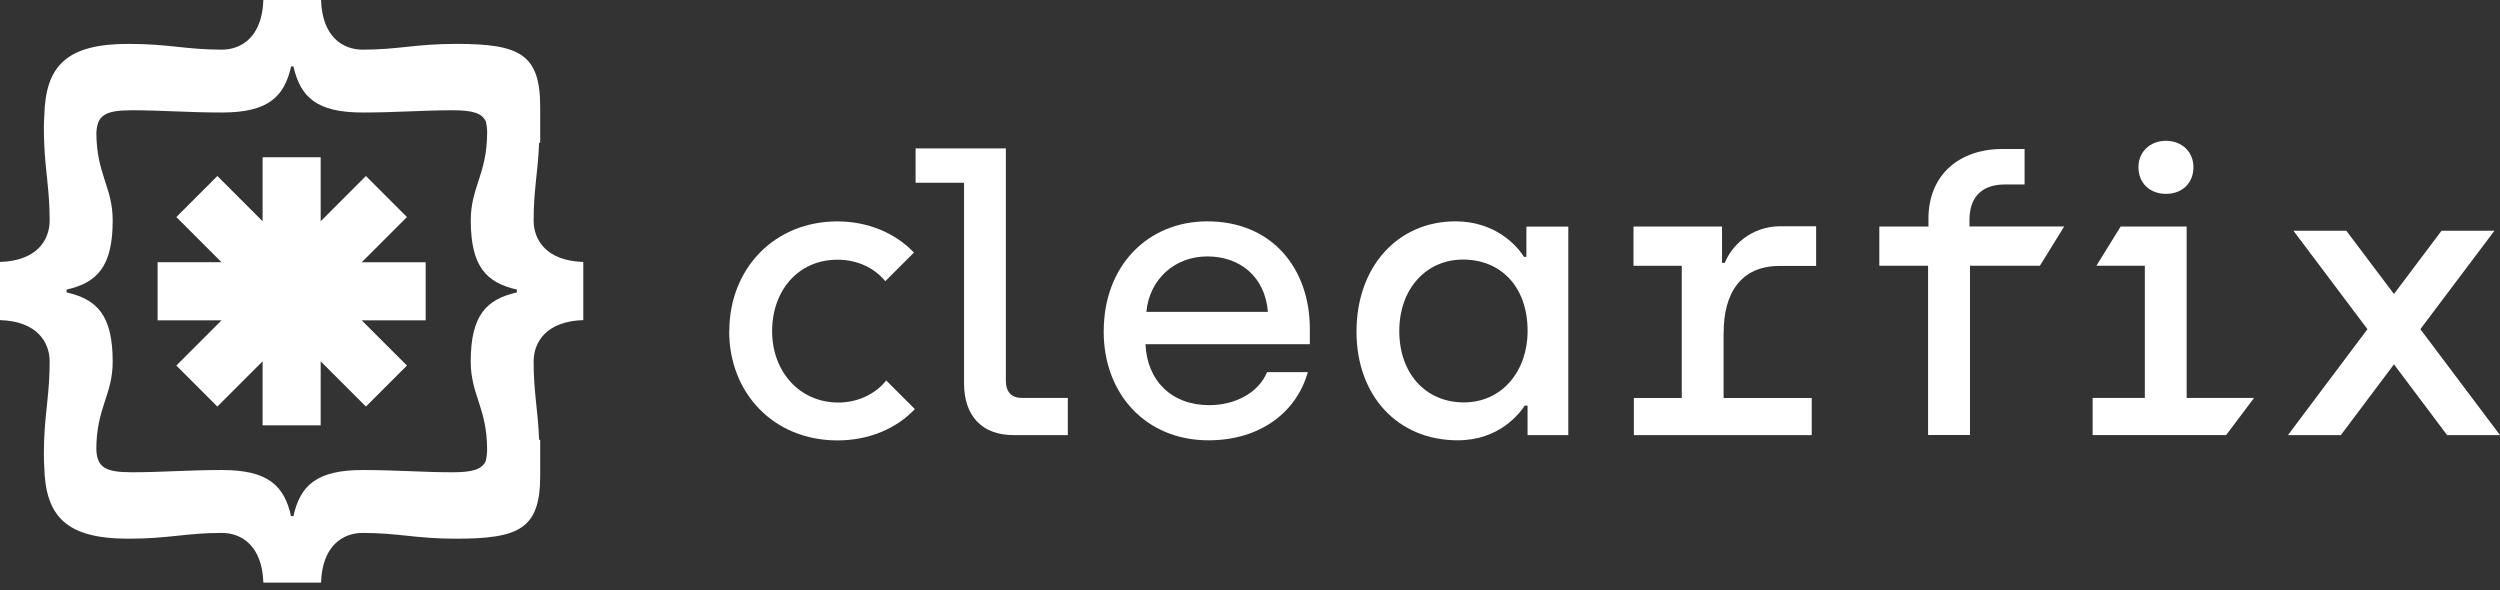 <svg width="233" height="55" viewBox="0 0 233 55" fill="none" xmlns="http://www.w3.org/2000/svg">
<rect x="0" y="0" width="233" height="55" fill="#333333" stroke="none"/>
<path d="M49.734 20.547C49.734 17.682 50.132 16.085 50.246 13.307H50.346V9.961C50.346 5.013 48.408 4.09 42.498 4.09C38.736 4.09 37.122 4.628 33.789 4.628C31.965 4.628 30.027 3.443 29.922 0H24.545C24.436 3.438 22.503 4.628 20.674 4.628C17.341 4.628 15.726 4.09 11.964 4.09C6.221 4.09 4.239 6.124 4.13 10.774C4.103 11.107 4.09 11.461 4.09 11.837C4.09 12.345 4.099 12.813 4.116 13.25V13.307C4.23 16.085 4.628 17.682 4.628 20.547C4.628 22.371 3.443 24.309 0 24.414V29.834C3.438 29.939 4.628 31.877 4.628 33.701C4.628 36.584 4.226 38.181 4.116 40.989V40.998C4.099 41.435 4.09 41.904 4.09 42.411C4.09 42.783 4.103 43.128 4.125 43.456C4.217 48.155 6.194 50.206 11.964 50.206C15.726 50.206 17.341 49.668 20.674 49.668C22.503 49.668 24.436 50.854 24.545 54.297H29.922C30.027 50.858 31.965 49.668 33.789 49.668C37.122 49.668 38.736 50.206 42.498 50.206C48.413 50.206 50.346 49.283 50.346 44.336V40.989H50.246C50.136 38.181 49.734 36.584 49.734 33.701C49.734 31.877 50.919 29.939 54.362 29.834V24.414C50.924 24.309 49.734 22.371 49.734 20.547ZM48.168 27.148V27.253C45.316 27.901 43.872 29.401 43.872 33.701C43.872 36.82 45.399 38.001 45.399 41.925C45.399 42.284 45.351 42.634 45.267 42.98C44.904 43.75 44.047 44.016 42.179 44.016C39.436 44.016 36.908 43.806 33.793 43.806C29.493 43.806 27.988 45.254 27.345 48.102H27.126C26.483 45.25 24.979 43.806 20.678 43.806C17.559 43.806 15.035 44.016 12.292 44.016C9.738 44.016 9.068 43.518 8.977 41.912C8.977 38.001 10.503 36.816 10.503 33.701C10.503 29.401 9.055 27.896 6.207 27.253V26.991C9.06 26.343 10.503 24.843 10.503 20.543C10.503 17.437 8.994 16.251 8.981 12.367C9.077 10.77 9.746 10.276 12.297 10.276C15.04 10.276 17.568 10.486 20.683 10.486C24.983 10.486 26.488 9.038 27.131 6.19H27.349C27.997 9.042 29.497 10.486 33.797 10.486C36.917 10.486 39.441 10.276 42.184 10.276C44.078 10.276 44.935 10.547 45.289 11.343C45.359 11.662 45.403 11.986 45.403 12.314C45.403 16.238 43.876 17.419 43.876 20.538C43.876 24.838 45.324 26.343 48.172 26.986V27.14L48.168 27.148ZM20.652 24.445L16.435 20.228L20.258 16.404L24.475 20.622V14.659H29.887V20.622L34.104 16.404L37.927 20.228L33.71 24.445H39.672V29.852H33.71L37.927 34.069L34.104 37.892L29.887 33.675V39.638H24.475V33.675L20.258 37.892L16.435 34.069L20.652 29.852H14.69V24.44H20.652V24.445Z" fill="white"/>
<path d="M67.972 30.854C67.972 25.084 72.127 20.635 78.037 20.635C80.855 20.635 83.414 21.689 85.177 23.539L82.508 26.208C81.498 24.965 79.897 24.204 78.055 24.204C74.376 24.204 71.961 27.1 71.961 30.867C71.961 34.633 74.52 37.516 78.134 37.516C79.94 37.516 81.585 36.733 82.596 35.46L85.264 38.128C83.51 39.987 80.92 41.046 78.068 41.046C72.049 41.046 67.959 36.584 67.959 30.871L67.967 30.862L67.972 30.854Z" fill="white"/>
<path d="M99.525 37.087H95.238C94.271 37.087 93.746 36.532 93.746 35.486V13.832H85.334V17.03H89.849V35.718C89.849 38.767 91.524 40.552 94.451 40.552H99.52V37.092L99.525 37.087Z" fill="white"/>
<path d="M102.867 30.884C102.867 24.712 107.023 20.63 112.522 20.63C118.615 20.63 122.076 25.092 122.076 30.63V32.078H106.76C106.9 35.464 109.175 37.761 112.701 37.761C115.16 37.761 117.316 36.575 118.09 34.681H121.888C120.842 38.434 117.426 41.037 112.635 41.037C106.8 41.037 102.863 36.728 102.863 30.893V30.884H102.867ZM118.169 29.069C117.907 25.792 115.566 23.898 112.522 23.898C109.477 23.898 107.132 26.02 106.839 29.069H118.169Z" fill="white"/>
<path d="M126.428 30.884C126.428 24.865 130.26 20.63 135.645 20.63C139.399 20.63 141.415 22.936 142.032 23.937H142.26V21.12H146.166V40.556H142.369V37.804H142.106C141.617 38.544 139.722 41.037 135.86 41.037C130.287 41.037 126.424 36.912 126.424 30.893V30.884H126.428ZM142.373 30.853C142.373 26.654 139.814 24.191 136.354 24.191C132.894 24.191 130.413 26.943 130.413 30.853C130.413 34.764 132.828 37.503 136.433 37.503C140.037 37.503 142.373 34.532 142.373 30.853Z" fill="white"/>
<path d="M160.637 30.963V37.092H168.852V40.552H152.277V37.092H156.739V24.773H152.242V21.116H160.493V24.502H160.755C161.354 22.944 163.17 21.085 165.956 21.085H169.263V24.786H165.847C162.225 24.786 160.646 27.367 160.646 30.967H160.637V30.963Z" fill="white"/>
<path d="M179.701 24.768H175.152V21.111H179.732V20.381C179.732 16.33 182.562 13.885 186.643 13.885H188.691V17.192H186.862C184.522 17.192 183.555 18.561 183.555 20.499V21.107H192.383L190.121 24.764H183.603V40.543H179.697V24.764H179.705L179.701 24.768Z" fill="white"/>
<path d="M210.078 37.087L207.475 40.547H195.034V37.087H199.898V24.768H195.384L197.645 21.111H203.796V37.087H210.078ZM199.303 15.573C199.303 14.16 200.379 13.123 201.871 13.123C203.363 13.123 204.43 14.169 204.43 15.573C204.43 17.065 203.385 18.067 201.871 18.067C200.357 18.067 199.303 17.065 199.303 15.573Z" fill="white"/>
<path d="M233 40.552L225.577 30.678L232.48 21.505H227.55L223.118 27.402L218.678 21.505H213.748L220.647 30.678L213.236 40.552H218.166L223.118 33.955L228.07 40.552H233Z" fill="white"/>
</svg>
